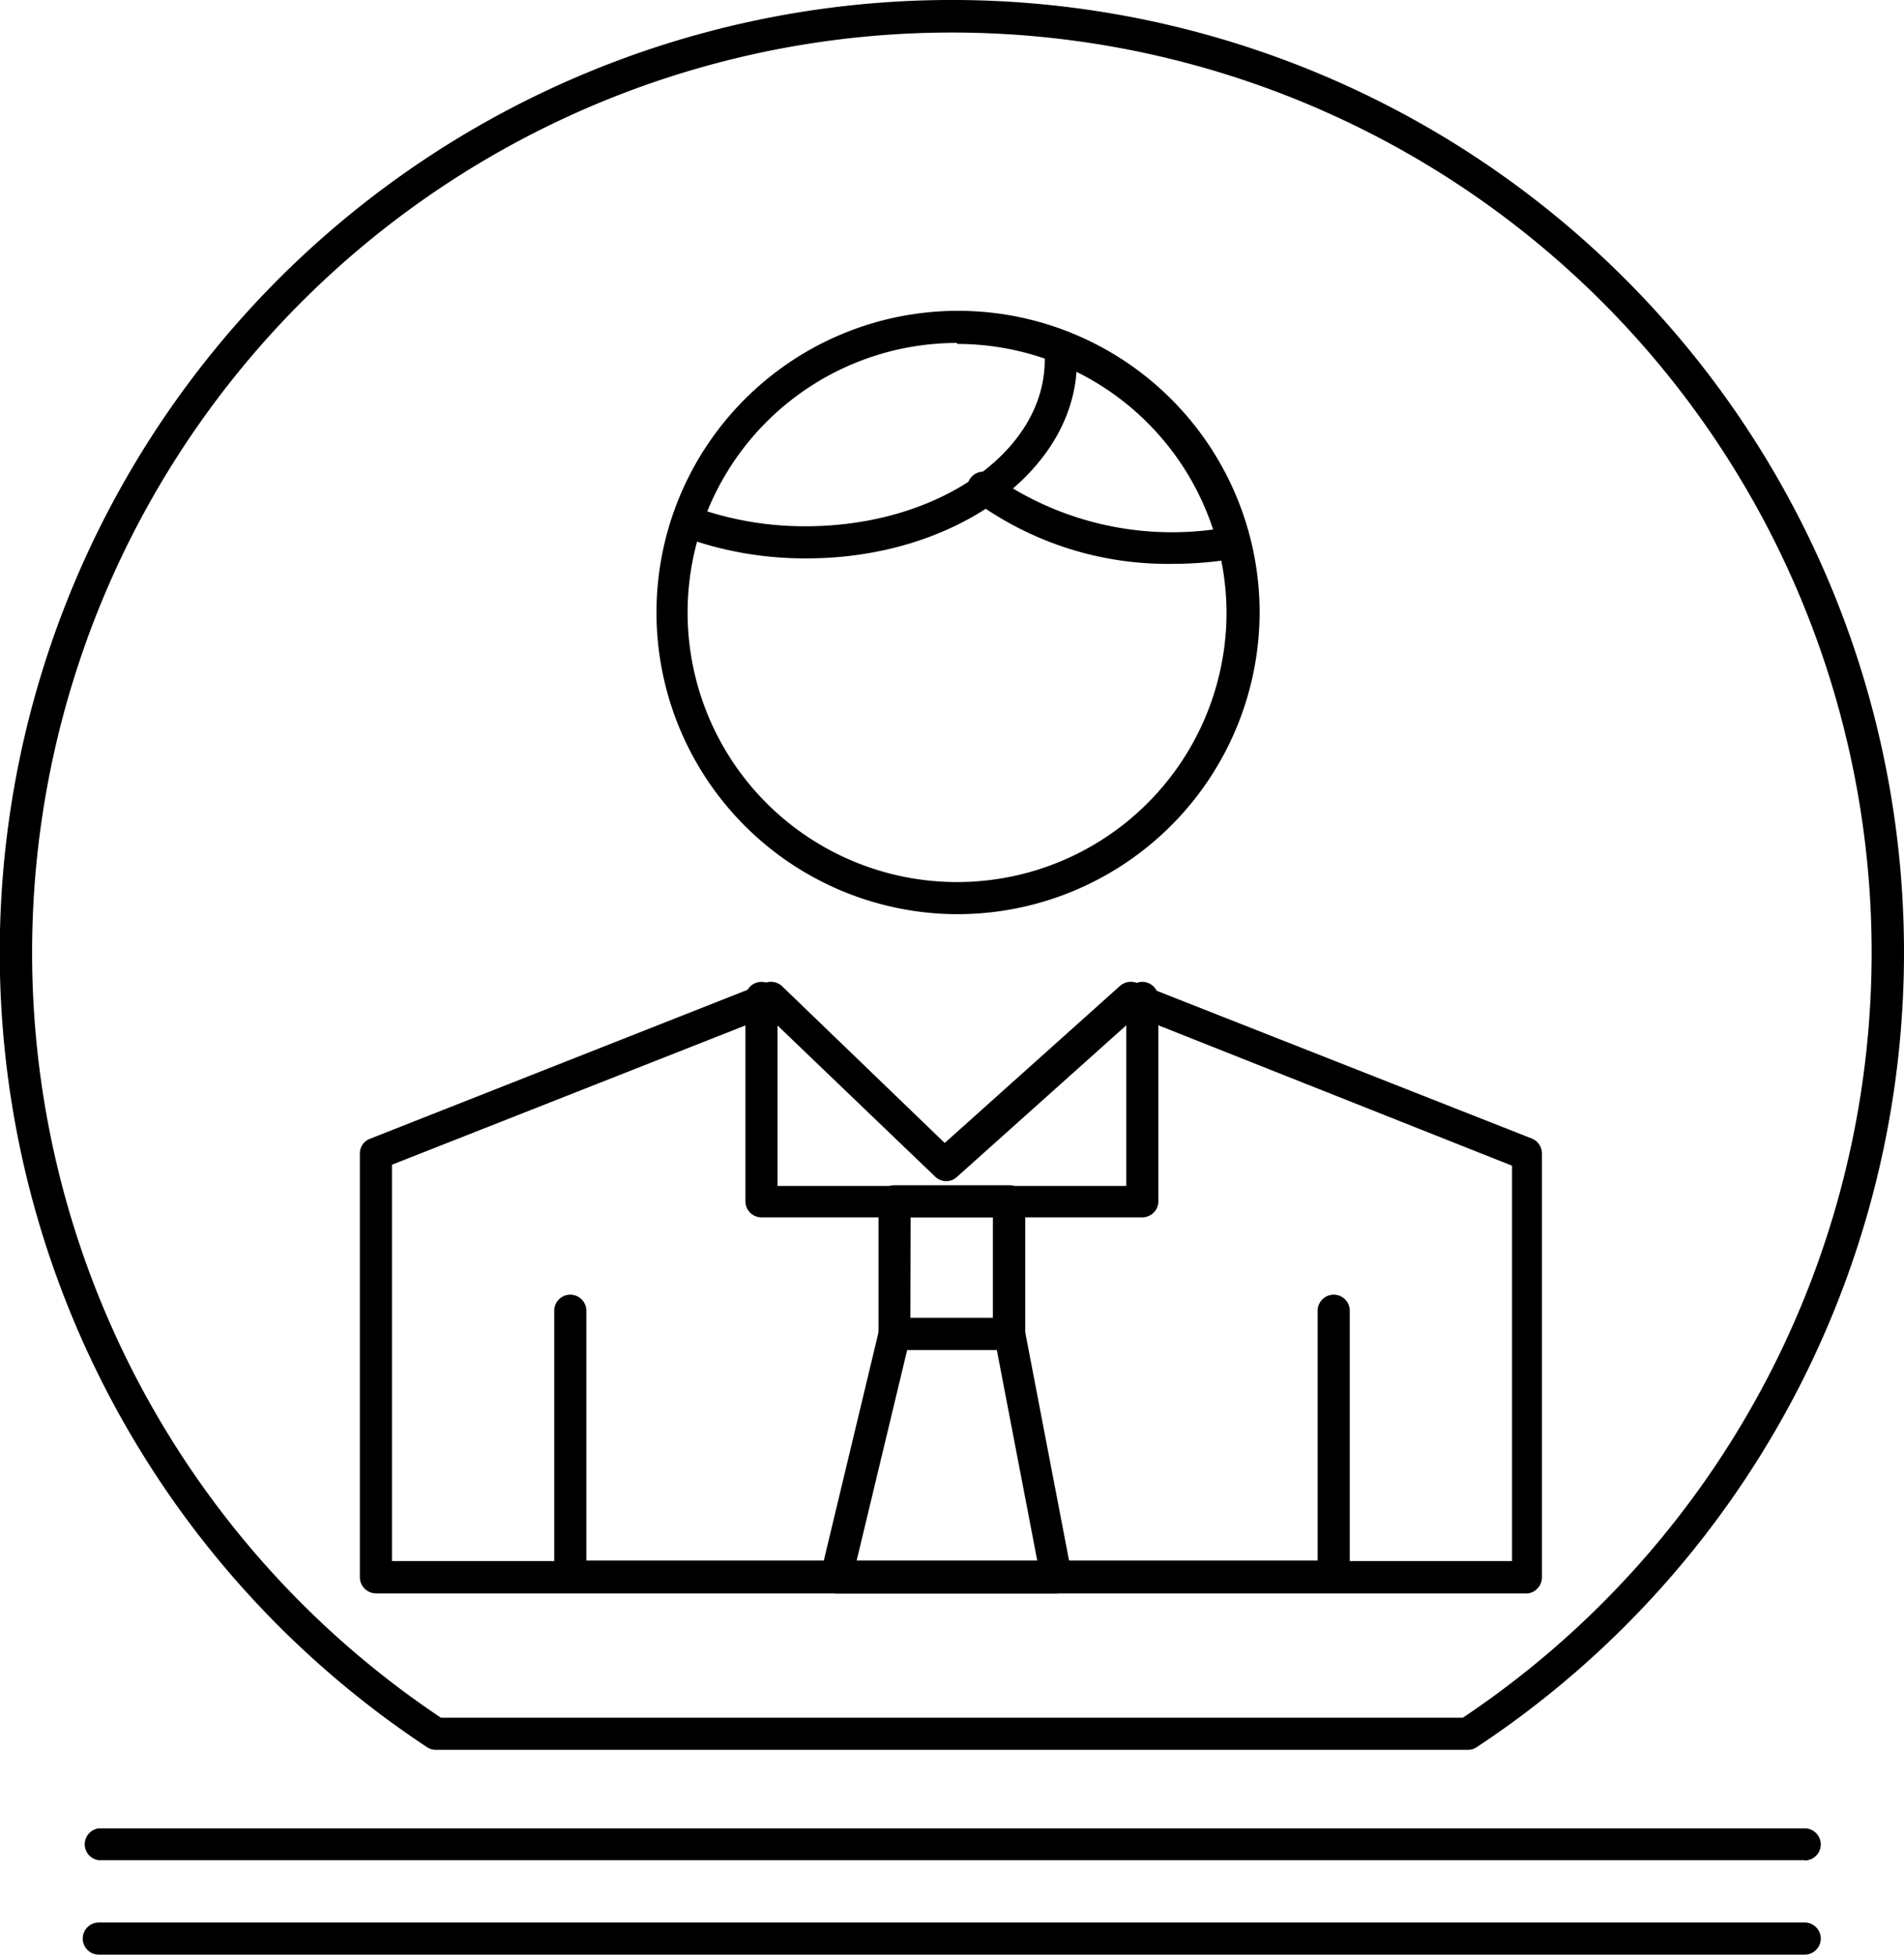 <svg xmlns="http://www.w3.org/2000/svg" viewBox="0 0 77.09 79.11"><defs><style>.cls-1{fill:none;}</style></defs><g id="Calque_2" data-name="Calque 2"><g id="_118" data-name="118"><path d="M59.42,70.82H17.66a.65.65,0,0,1-.36-.1,38.55,38.55,0,1,1,42.48,0A.65.65,0,0,1,59.42,70.82Zm-41.57-1.3H59.23a37.24,37.24,0,1,0-41.38,0Z"/><path d="M61.87,64.49H15.22a.66.66,0,0,1-.65-.66V46.69a.63.63,0,0,1,.41-.6l16-6.31a.66.66,0,0,1,.69.14l6.58,6.34,7.1-6.36a.66.66,0,0,1,.67-.12l16,6.3a.65.65,0,0,1,.41.61V63.83A.66.66,0,0,1,61.87,64.49Zm-46-1.31H61.22v-16L46,41.14l-7.25,6.49a.64.64,0,0,1-.88,0L31.1,41.14l-15.23,6Z"/><path d="M54,64.46H23.09a.65.65,0,0,1-.65-.65V53.05a.65.65,0,1,1,1.3,0V63.16H53.35V53.05a.65.65,0,0,1,1.3,0V63.81A.65.65,0,0,1,54,64.46Z"/><path d="M46.25,49.27H30.83a.65.65,0,0,1-.65-.65V40.39a.65.65,0,0,1,1.3,0V48H45.6V40.39a.65.65,0,0,1,1.3,0v8.23A.65.65,0,0,1,46.25,49.27Z"/><path d="M40.86,54.64H36.22a.65.65,0,0,1-.65-.65V48.62a.65.65,0,0,1,.65-.65h4.64a.65.65,0,0,1,.65.65V54A.65.65,0,0,1,40.86,54.64Zm-4-1.3h3.34V49.27H36.87Z"/><path d="M42.75,64.49H33.86a.66.66,0,0,1-.51-.25.63.63,0,0,1-.12-.56l2.36-9.84a.65.65,0,0,1,.63-.5h4.64a.66.66,0,0,1,.64.53l1.89,9.84a.63.63,0,0,1-.14.54A.65.65,0,0,1,42.75,64.49Zm-8.07-1.31H42l-1.64-8.54H36.73Z"/><path d="M38.75,37A12.21,12.21,0,1,1,51,24.82,12.24,12.24,0,0,1,38.75,37Zm0-23.12a10.91,10.91,0,1,0,10.91,10.9A10.91,10.91,0,0,0,38.75,13.92Z"/><path d="M47.52,22.82a13.25,13.25,0,0,1-8-2.5.65.65,0,1,1,.79-1,12.59,12.59,0,0,0,9.5,2,.68.68,0,0,1,.76.53.65.65,0,0,1-.53.75A14.56,14.56,0,0,1,47.52,22.82Z"/><path d="M32.66,22.6a14.33,14.33,0,0,1-5.08-.9A.65.65,0,0,1,28,20.48a13.14,13.14,0,0,0,4.62.82c5.33,0,9.68-3,9.68-6.73a.65.65,0,1,1,1.3,0C43.64,19,38.71,22.6,32.66,22.6Z"/><path d="M73.07,75.29H4A.65.65,0,0,1,4,74H73.07a.65.65,0,0,1,0,1.3Z"/><path d="M73.07,79.11H4a.65.65,0,0,1,0-1.3H73.07a.65.65,0,0,1,0,1.3Z"/><path class="cls-1" d="M63.24,20.33H61.81l0,14.57a.72.72,0,0,0,.72.72h1.4l-3.49,2.8-3.48-2.8h1.4a.73.73,0,0,0,.73-.73V24.07H57.62V34.18H54.89a.73.73,0,0,0-.45,1.29L60,39.91a.74.74,0,0,0,.92,0l5.49-4.42a.73.73,0,0,0,.31-.6.72.72,0,0,0-.72-.72H63.22ZM19.48,40.08H18l0-14.57a.72.72,0,0,1,.72-.72h1.41L16.66,22l-3.49,2.8h1.41a.73.73,0,0,1,.72.73V36.34H13.86V26.23H11.13a.73.73,0,0,1-.57-.28.73.73,0,0,1,.11-1l5.52-4.44a.72.72,0,0,1,.92,0l5.5,4.42a.72.72,0,0,1,.3.6.71.71,0,0,1-.71.72H19.46Z"/></g></g></svg>